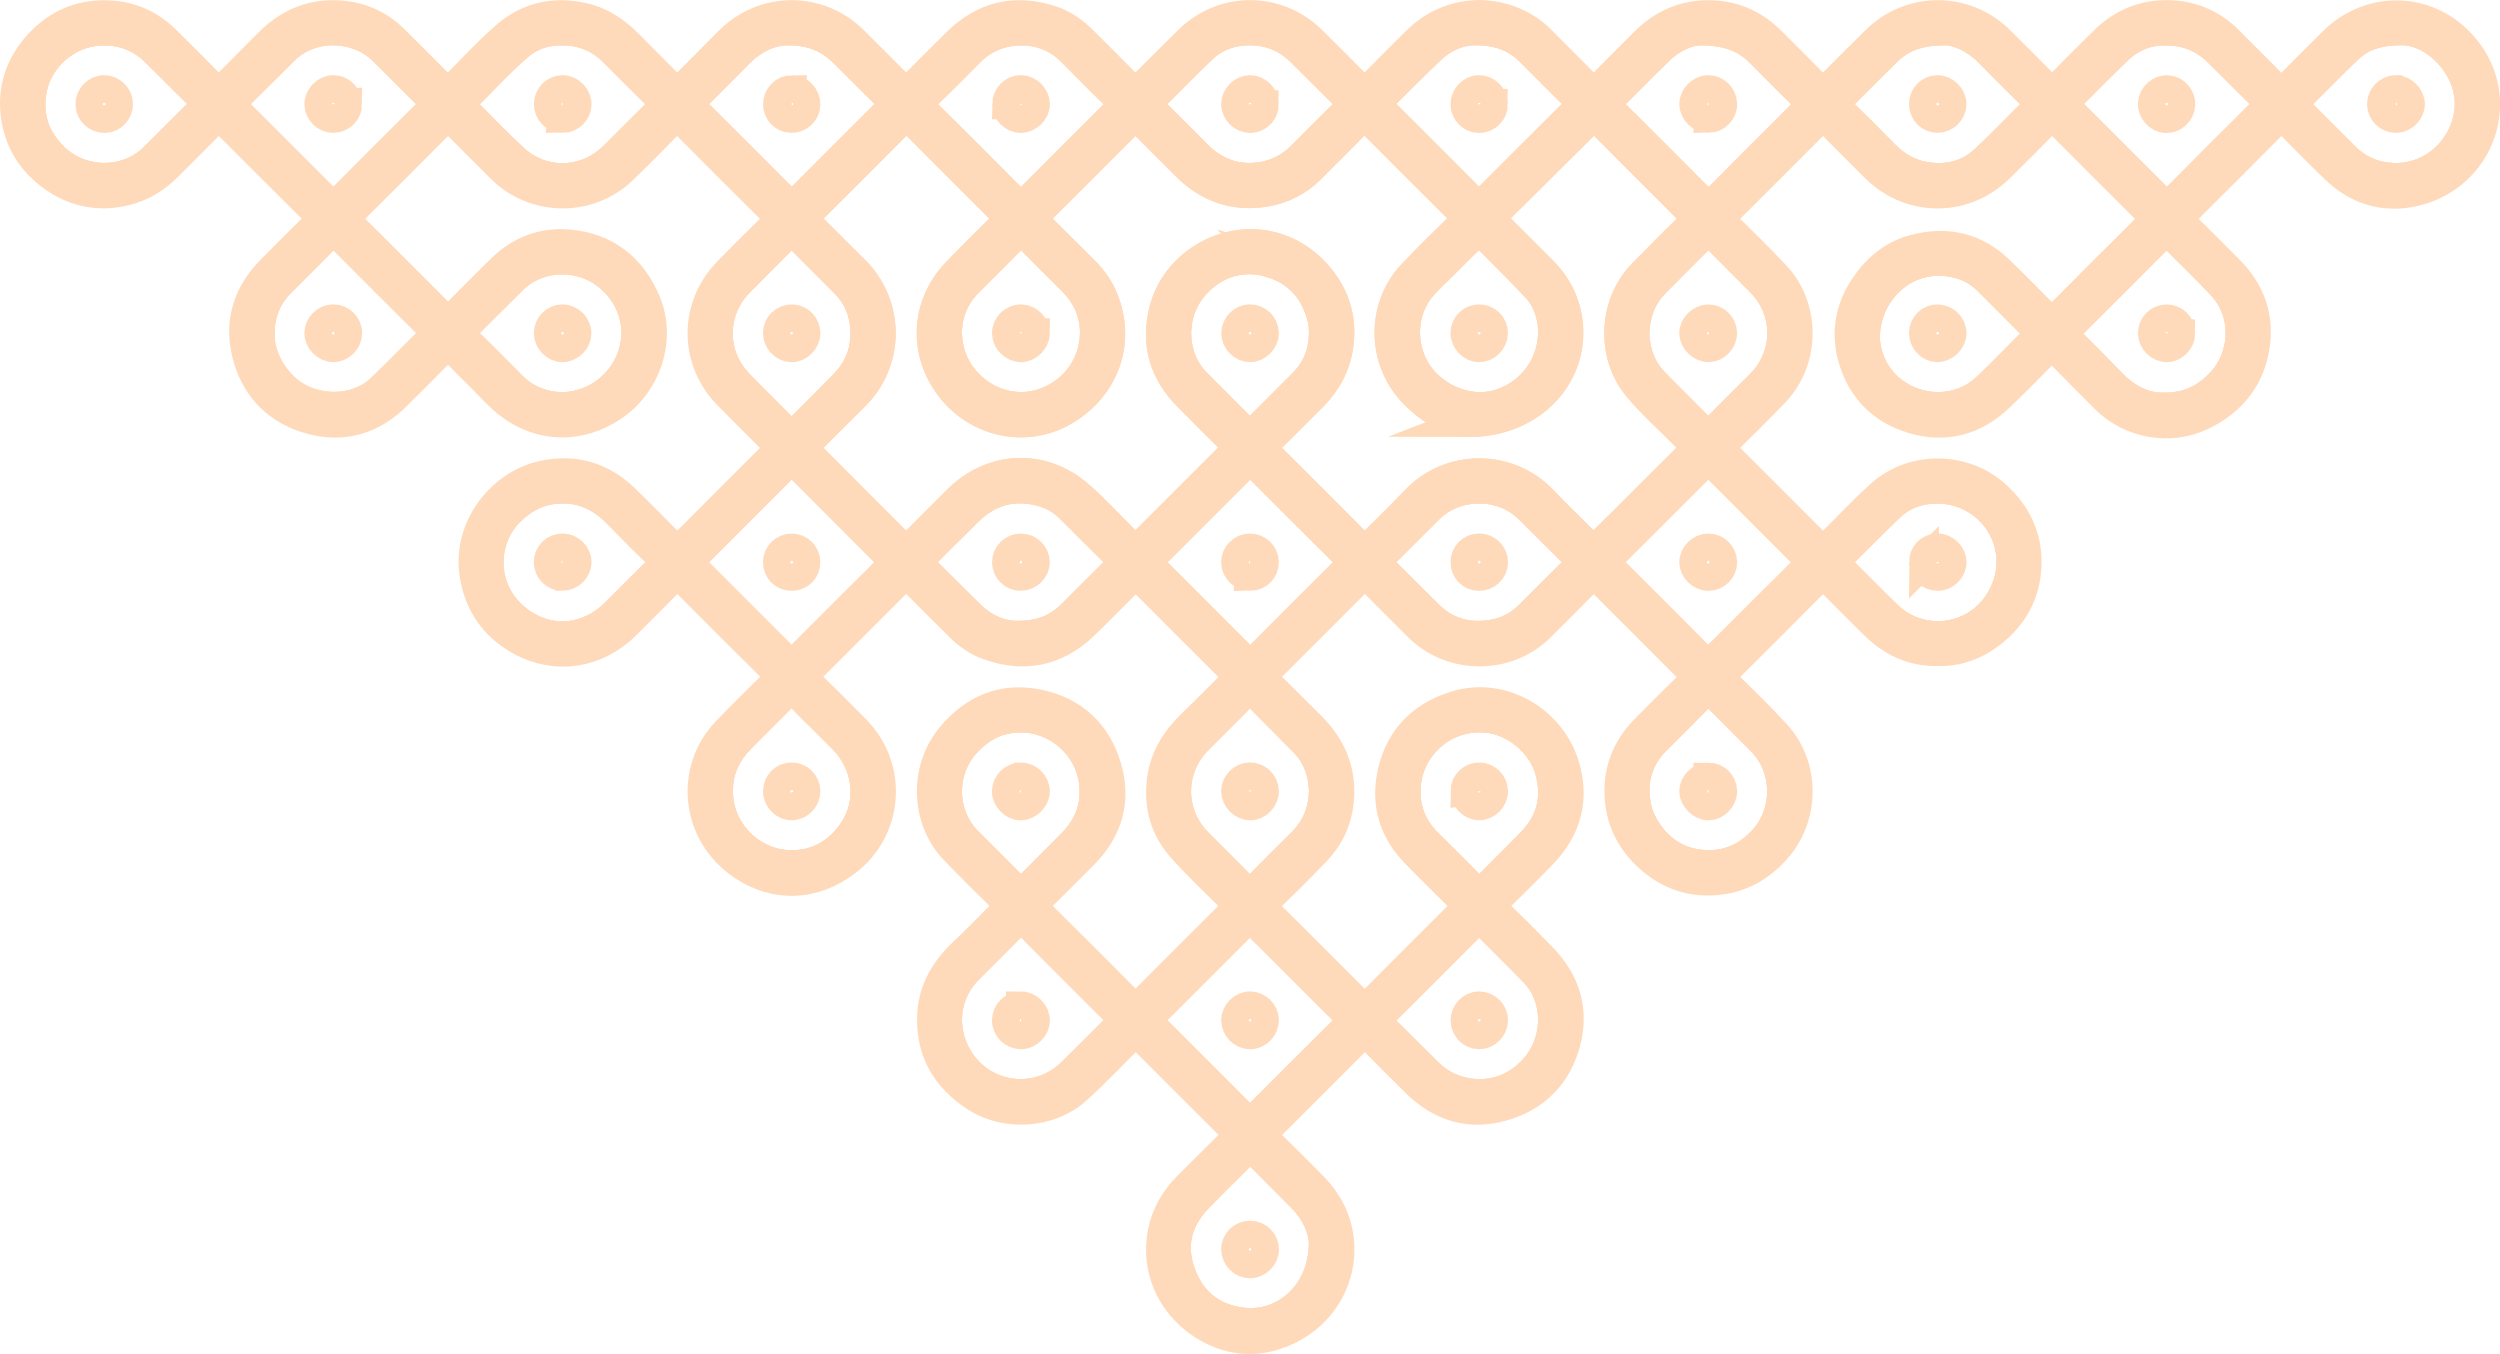 <?xml version="1.0" encoding="UTF-8"?>
<svg id="Layer_1" data-name="Layer 1" xmlns="http://www.w3.org/2000/svg" viewBox="0 0 664.99 360.13">
  <defs>
    <style>
      .cls-1 {
        fill: none;
        stroke: #ffdaba;
        stroke-miterlimit: 10;
        stroke-width: 8px;
      }
    </style>
  </defs>
  <g id="iltO4x.tif">
    <path class="cls-1" d="M592.91,11.01c-3.93-3.97-8.68-6.34-14.19-6.86-7.33-.7-13.72,1.65-18.98,6.83-4.33,4.25-8.6,8.54-12.84,12.88-.88.91-1.35.72-2.13-.07-4.25-4.32-8.55-8.6-12.85-12.88-9.14-9.11-23.64-9.16-32.83-.11-4.49,4.43-8.95,8.88-13.4,13.36-.63.63-.95.66-1.62-.02-4.28-4.37-8.63-8.66-12.93-12.99-4.15-4.19-9.16-6.65-15.02-7.04-7.3-.49-13.53,2.06-18.68,7.24-4.13,4.16-8.32,8.28-12.41,12.48-.9.92-1.4.81-2.24-.05-4.35-4.43-8.76-8.79-13.14-13.2-1.24-1.24-2.61-2.31-4.1-3.2-9.37-5.58-20.89-4.12-28.64,3.59-4.3,4.28-8.6,8.55-12.84,12.88-.81.83-1.28.92-2.13.05-4.28-4.37-8.62-8.67-12.96-12.98-9.23-9.15-23.52-9.2-32.78-.1-4.46,4.39-8.88,8.81-13.3,13.24-.65.65-1.01.77-1.74.02-4.28-4.36-8.64-8.65-12.95-12.98-2.48-2.5-5.3-4.56-8.65-5.64-9.4-3.07-17.73-1.16-24.81,5.77-4.27,4.17-8.48,8.39-12.65,12.65-.86.88-1.32.8-2.13-.01-4.33-4.39-8.67-8.75-13.07-13.08-9.24-9.11-23.82-8.97-32.93.26-4.36,4.43-8.78,8.79-13.14,13.2-.57.58-.85.55-1.41-.02-4.01-4.07-8.08-8.08-12.09-12.16-3.41-3.47-7.23-6.19-12.06-7.3-7.67-1.75-14.64-.32-20.6,4.85-5.14,4.46-9.7,9.53-14.53,14.32-.88.87-1.3.76-2.08-.03-4.43-4.49-8.88-8.95-13.36-13.38-3.9-3.86-8.67-5.97-14.07-6.4-7.42-.59-13.73,1.99-18.96,7.27-4.12,4.17-8.31,8.28-12.42,12.47-.84.86-1.32.82-2.14-.02-4.28-4.36-8.62-8.67-12.95-12.98-4.03-4-8.91-6.34-14.56-6.74-7.65-.54-14.13,2.09-19.32,7.79-5.17,5.69-7.21,12.39-5.89,19.93,1.1,6.29,4.46,11.32,9.64,15.05,5.85,4.21,12.32,5.5,19.36,3.78,4.37-1.07,8.02-3.35,11.17-6.5,4.19-4.18,8.38-8.35,12.53-12.57.82-.83,1.34-1.06,2.22-.04,1.13,1.31,2.44,2.47,3.67,3.7,7.3,7.3,14.6,14.61,21.93,21.88.75.75.85,1.18.01,2-4.26,4.16-8.45,8.4-12.65,12.63-6.22,6.25-8.7,13.73-6.56,22.34,2.25,9.02,8.14,15,17.07,17.4,8.5,2.29,16.11.07,22.43-6.17,4.27-4.22,8.51-8.48,12.73-12.76.9-.91,1.52-1.04,2.47-.04,2.67,2.81,5.42,5.54,8.17,8.26,2.29,2.27,4.43,4.76,6.99,6.69,8.39,6.32,18.64,6.44,27.37.6,9.06-6.07,12.96-18.02,8.78-27.87-3.85-9.07-10.76-14.42-20.68-15.21-6.64-.52-12.54,1.71-17.36,6.36-4.53,4.39-8.97,8.88-13.38,13.39-.88.89-1.35.86-2.22-.01-8.51-8.57-17.06-17.1-25.62-25.61-.71-.7-.84-1.1-.05-1.87,8.6-8.54,17.18-17.12,25.73-25.71.81-.81,1.28-.85,2.11,0,4.35,4.43,8.75,8.81,13.16,13.19,8.78,8.73,23.13,8.94,32.06.38,4.62-4.43,9.1-9.01,13.57-13.59.85-.87,1.29-.81,2.1,0,8.48,8.53,16.97,17.05,25.52,25.51.98.98.84,1.47-.05,2.35-4.36,4.28-8.72,8.58-12.98,12.96-9.04,9.3-8.97,23.51.13,32.71,4.05,4.1,8.14,8.16,12.22,12.23,2.03,2.03,2.06,1.6-.04,3.7-8.22,8.2-16.44,16.4-24.62,24.64-.92.93-1.44.92-2.36-.03-4.27-4.37-8.57-8.72-12.96-12.96-6.06-5.87-13.34-7.91-21.54-6.15-10.83,2.33-20.2,13.62-18.21,26.32,1.22,7.83,5.35,13.67,12.11,17.45,9.49,5.3,20.32,3.55,28.07-4.14,4.27-4.24,8.51-8.49,12.74-12.76.65-.66,1.09-.97,1.91-.14,8.51,8.56,17.04,17.09,25.61,25.58,1.01,1.01.86,1.56-.09,2.49-4.5,4.41-9.02,8.84-13.37,13.39-9.61,10.06-8.39,26.93,4.43,35.51,8.76,5.85,18.86,5.35,27.34-1.06,11.31-8.54,12.51-24.89,2.54-35-4.36-4.43-8.76-8.81-13.21-13.15-.84-.82-.73-1.28.02-2.02,8.52-8.47,17.03-16.96,25.5-25.48.89-.9,1.4-1,2.36-.02,4.45,4.54,8.98,9.01,13.5,13.48,2.03,2.02,4.42,3.59,7.09,4.56,9.53,3.49,18.08,1.77,25.43-5.26,4.38-4.19,8.6-8.55,12.88-12.85.6-.61,1.02-.94,1.8-.16,8.66,8.7,17.35,17.38,26.05,26.04.66.66.58,1.04-.05,1.66-3.86,3.79-7.61,7.69-11.53,11.43-4.39,4.21-7.54,8.99-8.32,15.2-.86,6.83.91,12.9,5.41,17.93s9.44,9.66,14.24,14.42c.77.76.87,1.19.05,2-8.6,8.54-17.17,17.12-25.73,25.71-.69.69-1.09.86-1.88.07-8.51-8.57-17.05-17.11-25.63-25.61-.95-.95-.88-1.45.04-2.34,4.27-4.16,8.48-8.38,12.67-12.62,6.41-6.49,8.67-14.25,6.11-22.98-2.65-9.06-8.89-14.88-18.16-16.79-9.43-1.95-17.17,1.38-23.24,8.76-7.08,8.6-6.68,21.9,1.04,29.91,4.47,4.65,9.07,9.18,13.68,13.7.94.92.92,1.52.01,2.42-3.79,3.72-7.45,7.58-11.31,11.22-4.83,4.53-8.07,9.86-8.39,16.57-.46,9.55,3.75,16.75,11.69,21.84,8.03,5.14,19.62,4.36,26.66-2.02,4.96-4.49,9.57-9.38,14.34-14.09q1.46-1.44,2.88-.03c8.47,8.47,16.91,16.94,25.4,25.37.76.75.62,1.09-.05,1.75-4.28,4.22-8.51,8.5-12.79,12.73-3.44,3.41-5.8,7.45-6.78,12.18-1.99,9.68,2.26,19.1,10.44,24.49,6.58,4.33,13.73,5.19,21.05,2.31,16.02-6.3,20.68-25.98,8.85-38.3-4.31-4.47-8.76-8.8-13.19-13.16-.78-.76-1-1.24-.09-2.14,8.54-8.47,17.05-16.97,25.52-25.52.97-.98,1.47-.85,2.34.04,4.1,4.18,8.25,8.33,12.42,12.45,6.67,6.59,14.56,8.95,23.6,6.18,8.42-2.58,13.93-8.35,16.17-16.85,2.28-8.66-.2-16.2-6.39-22.54-4.09-4.2-8.26-8.33-12.45-12.43-.96-.94-1.04-1.5-.03-2.48,4.24-4.12,8.45-8.28,12.56-12.53,6.62-6.82,8.77-14.84,5.86-23.97-3.63-11.37-16.38-19.44-29.12-15.35-9.33,2.99-15.09,9.47-16.72,19.12-1.28,7.54,1,14.28,6.38,19.81,4.29,4.42,8.7,8.73,13.08,13.07.68.68,1.07,1.16.18,2.04-8.67,8.62-17.31,17.27-25.94,25.94-.65.65-1.04.61-1.68-.04-3.38-3.44-6.81-6.81-10.21-10.22-5.1-5.09-10.17-10.2-15.29-15.25-.98-.97-1.22-1.56-.05-2.68,4.58-4.4,9.11-8.86,13.49-13.46,3.71-3.9,5.74-8.63,6.09-14.04.5-7.66-2.4-13.92-7.81-19.2-4.02-3.92-7.93-7.95-11.96-11.87-.87-.84-.84-1.31-.02-2.13,8.57-8.51,17.11-17.05,25.62-25.6.75-.75,1.22-.86,2.03-.03,4.39,4.46,8.86,8.84,13.27,13.27,8.8,8.83,23.58,8.87,32.35.07,4.38-4.4,8.8-8.75,13.15-13.17.85-.87,1.37-.92,2.24-.02,3.61,3.71,7.29,7.33,10.95,10.98,4.92,4.92,9.84,9.83,14.74,14.77.35.35,1.25.59.36,1.46-4.52,4.41-9.02,8.83-13.44,13.34-5.17,5.26-7.52,11.6-6.76,18.98.67,6.46,3.76,11.64,8.69,15.76,4.84,4.05,10.45,5.83,16.72,5.34,6.52-.51,11.81-3.49,16.11-8.34,7.59-8.56,7.69-21.96-.04-30.4-4.52-4.94-9.36-9.6-14.15-14.29-.94-.92-.72-1.3.04-2.05,8.53-8.48,17.05-16.97,25.51-25.52,1.01-1.01,1.5-.78,2.33.07,4.15,4.21,8.35,8.39,12.55,12.55,4.61,4.56,10.08,7.14,16.67,7.04,5.21.13,9.83-1.48,13.98-4.62,6.12-4.63,9.49-10.72,9.72-18.41.21-7.31-2.71-13.29-8.02-18.2-8.51-7.87-22.16-8.04-30.74-.3-4.99,4.5-9.55,9.43-14.32,14.15-.63.63-1.06,1-1.9.15-8.62-8.67-17.27-17.31-25.94-25.94-.66-.65-.76-1.04-.02-1.77,4.67-4.6,9.34-9.19,13.88-13.92,8.08-8.4,8.27-22.4.33-30.91-4.54-4.86-9.33-9.5-14.07-14.17-.87-.86-.78-1.27.02-2.06,8.56-8.51,17.1-17.05,25.61-25.61.84-.84,1.3-.82,2.11,0,4.28,4.36,8.62,8.67,12.95,12.99,9.25,9.19,23.64,9.18,32.92-.01,4.34-4.3,8.67-8.6,12.93-12.96.83-.85,1.26-.89,2.09-.05,8.51,8.56,17.06,17.09,25.62,25.61.79.79.87,1.31,0,2.17-8.6,8.54-17.17,17.12-25.73,25.71-.79.8-1.24.74-2.01-.05-4.28-4.36-8.56-8.72-12.95-12.96-6.31-6.12-13.85-7.85-22.28-5.72-5.92,1.49-10.3,5.18-13.6,10.19-3.79,5.74-4.88,12.05-3.04,18.64,2.29,8.14,7.64,13.66,15.7,16.14,8.76,2.69,16.6.6,23.21-5.73,4.41-4.23,8.7-8.59,12.98-12.95.88-.91,1.34-.73,2.12.07,4.37,4.48,8.76,8.93,13.19,13.35,6.65,6.65,17.08,8.5,25.49,4.5,7.62-3.62,12.62-9.5,14.08-17.85,1.37-7.81-.88-14.77-6.49-20.48-4.28-4.36-8.62-8.67-12.98-12.95-.8-.78-.81-1.21-.02-1.99,8.6-8.55,17.18-17.13,25.73-25.74.81-.82,1.25-.72,2.01.05,4.43,4.49,8.84,9,13.39,13.38,5.92,5.68,13.1,7.77,21.01,5.94,17.31-4.01,24.95-24.57,12.79-38.55-9.07-10.42-24.34-11.01-34.27-1.29-4.25,4.17-8.46,8.4-12.62,12.67-.98,1.01-1.54,1.23-2.65.07-4.13-4.3-8.41-8.45-12.6-12.68ZM136.22,74.34c7.34-7.19,19.4-7.11,26.82.02,4.1,3.94,6.1,8.7,6.28,13.87,0,13.18-12.58,22.79-24.88,19.38-3.08-.86-5.86-2.37-8.17-4.7-4.43-4.48-8.9-8.94-13.39-13.36-.72-.71-.84-1.09-.05-1.86,4.49-4.41,8.89-8.93,13.39-13.34ZM89.64,61.84c8.61,8.66,17.26,17.28,25.92,25.89.61.61.73.99.04,1.66-4.74,4.68-9.36,9.46-14.16,14.07-6.93,6.66-19.38,6.26-26.17-.57-3.12-3.14-5.2-6.71-6.01-11.05-.21-1.1-.1-2.18-.21-3.29,0-5.31,1.91-9.84,5.67-13.61,4.36-4.36,8.73-8.69,13.05-13.08.72-.73,1.1-.79,1.87-.02ZM211.61,183.75c4.18,4.24,8.43,8.41,12.61,12.64,6.97,7.06,8.04,17.4,2.51,25.17-3.79,5.32-9.02,8.42-15.58,8.59-11.59.3-20.56-9.5-20.17-20.06-.04-5.32,2.17-9.83,5.86-13.63,4.15-4.27,8.43-8.41,12.6-12.65.82-.84,1.34-.89,2.17-.05ZM270.51,237.11c-4.35-4.43-8.77-8.79-13.16-13.19-7.18-7.21-7.31-19.1-.32-26.53,4.19-4.45,8.75-6.52,14.44-6.56,9.64-.07,18.1,7.27,19.46,16.72.95,6.59-1.04,12.14-5.63,16.81-4.21,4.28-8.5,8.48-12.7,12.77-.83.85-1.28.81-2.09-.02ZM333.61,305.7c4.29,4.34,8.65,8.62,12.92,12.98,3.71,3.78,5.57,8.36,5.63,12.1-.07,13.44-10.57,22.67-22.3,20.97-7.87-1.14-13.26-5.7-15.89-13.11-2.65-7.45-.92-14.21,4.53-19.9,4.23-4.41,8.65-8.64,12.93-12.99.82-.84,1.37-.87,2.18-.05ZM392.52,237.18c-4.22-4.29-8.47-8.54-12.76-12.76-3.91-3.86-5.94-8.48-5.91-13.99.07-11.53,9.92-20.53,21.41-19.56,7.78.66,15.11,6.77,17.11,14.31,1.91,7.21.27,13.56-4.91,18.91-4.28,4.43-8.71,8.72-13.04,13.1-.73.73-1.14.77-1.9,0ZM285.18,285.36c-8.76,8.67-23.08,7.19-29.91-3.05-2.21-3.32-3.37-6.92-3.39-11.19.08-5.02,1.92-9.61,5.67-13.38,4.37-4.41,8.79-8.77,13.16-13.19.69-.7,1.06-.71,1.76,0,8.57,8.63,17.16,17.25,25.79,25.82.78.78.85,1.15.03,1.96-4.4,4.31-8.72,8.7-13.1,13.04ZM392.52,244.69c.78-.78,1.19-.69,1.89.02,4.54,4.59,9.17,9.11,13.67,13.74,6.81,6.98,6.71,18.74-.14,26.13-3.92,4.23-8.75,6.38-14.15,6.46-5.75-.03-10.34-2.02-14.15-5.76-4.29-4.21-8.49-8.5-12.78-12.71-.9-.88-.84-1.41.03-2.27,8.57-8.51,17.12-17.05,25.62-25.62ZM333.36,244.64c5.21,5.18,10.41,10.38,15.6,15.57,3.37,3.36,6.72,6.76,10.13,10.09.79.78.96,1.26.08,2.14-8.6,8.53-17.18,17.09-25.73,25.68-.77.78-1.21.66-1.92-.05-8.59-8.62-17.19-17.21-25.8-25.81-.28-.27-.63-.5-.7-1.04.16-.17.34-.39.54-.59,8.78-8.76,17.57-17.52,26.32-26.31.84-.85,1.09-.07,1.48.32ZM333.47,183.79c4.46,4.53,9.01,8.97,13.46,13.52,3.54,3.62,5.09,8.08,5.26,12.95-.12,5.42-1.89,10.02-5.67,13.79-4.33,4.31-8.67,8.62-12.93,12.99-.94.97-1.43.87-2.31-.04-4.2-4.29-8.49-8.5-12.72-12.76-7.68-7.74-7.65-19.85.05-27.57,4.28-4.29,8.6-8.54,12.85-12.86.78-.79,1.22-.83,2.02-.02ZM455.41,183.81c4.36,4.43,8.77,8.79,13.16,13.19,7.12,7.13,7.33,19.04.53,26.47-3.82,4.18-8.56,6.59-14.15,6.67-7.64.1-13.57-3.36-17.52-9.92-2-3.32-2.68-6.36-2.67-10.97.16-3.98,1.79-8.53,5.5-12.23,4.39-4.4,8.79-8.78,13.15-13.21.78-.79,1.22-.81,2.01,0ZM528.47,103.2c-10.42,9.77-27.99,4.77-31.76-8.96-.45-1.62-.68-3.31-.66-4.44-.11-11.94,10.69-23.37,24.87-19.79,2.91.74,5.54,2.2,7.7,4.33,4.49,4.43,8.9,8.93,13.36,13.38.69.68.88,1.13.09,1.91-4.55,4.51-8.93,9.21-13.6,13.58ZM577.5,62.14c4.5,4.62,9.22,9.04,13.61,13.77,6.68,7.17,6.47,18.72-.26,25.88-4.25,4.53-8.89,6.63-15.01,6.66-5.69.18-10.39-2.44-14.43-6.63-3.89-4.05-7.85-8.02-11.82-11.99-.8-.8-.91-1.28-.03-2.15,8.57-8.5,17.11-17.03,25.61-25.61.95-.95,1.42-.87,2.31.06ZM380.52,13.05c3.6-3.39,7.97-5.1,12.06-5.02,6.29.02,10.88,1.91,14.67,5.72,4.31,4.33,8.62,8.65,12.96,12.93.74.73.73,1.18,0,1.92-8.68,8.6-17.33,17.22-25.97,25.87-.64.64-1.03.66-1.68,0-8.62-8.66-17.25-17.3-25.91-25.92-.69-.69-.72-1.15-.02-1.83,4.64-4.55,9.17-9.21,13.9-13.66ZM319.71,12.92c3.56-3.4,7.98-4.88,12.9-4.87,5.21.04,9.7,1.89,13.4,5.52,4.43,4.34,8.77,8.79,13.2,13.14.85.84.66,1.3-.08,2.03-4.49,4.43-8.92,8.93-13.41,13.36-5.53,5.46-14.79,6.84-21.7,3.31-1.96-1-3.73-2.24-5.29-3.81-4.31-4.33-8.62-8.66-12.98-12.94-.73-.73-.76-1.16-.01-1.9,4.67-4.59,9.22-9.32,13.96-13.85ZM257.89,13.77c3.8-3.84,8.39-5.69,14.09-5.73,4.86.13,9.38,1.8,13.08,5.52,4.38,4.4,8.76,8.81,13.18,13.17.77.76.82,1.2.02,2-8.48,8.43-16.94,16.88-25.36,25.37-1.04,1.06-1.59,1.07-2.65,0-8.35-8.44-16.75-16.83-25.2-25.18-1.03-1.01-.88-1.52.05-2.43,4.3-4.2,8.56-8.44,12.79-12.71ZM41,42.03c-7.32,7.18-19.47,7.03-26.78-.16-4.99-4.9-6.98-10.79-5.85-17.62,1.29-7.77,7.62-14.19,15.21-15.74,1.38-.29,2.73-.44,4.13-.42,5.26-.01,9.81,1.83,13.57,5.48,4.38,4.26,8.65,8.63,13,12.91.84.83.95,1.39.04,2.29-4.47,4.39-8.84,8.88-13.31,13.26ZM89.57,54.49c-.74.75-1.09.66-1.74,0-8.63-8.65-17.27-17.29-25.93-25.91-.71-.7-.67-1.13,0-1.8,4.56-4.49,9.08-9.04,13.66-13.53,3.66-3.59,8.15-5.13,12.85-5.23,5.62.1,10.14,1.91,13.88,5.63,4.33,4.31,8.62,8.65,12.98,12.93.88.85.89,1.32,0,2.21-8.6,8.53-17.17,17.1-25.7,25.7ZM163.29,41.69c-7.31,7.25-18.75,7.73-26.41.81-4.97-4.49-9.55-9.4-14.3-14.13-.32-.31-.69-.59-.18-1.09,5.26-5.12,10.14-10.67,15.76-15.4,3.25-2.73,7.21-3.86,11.49-3.82,5.26.04,9.78,1.84,13.53,5.55,4.37,4.34,8.7,8.72,13.1,13.04.81.8.88,1.27.01,2.11-4.37,4.27-8.65,8.62-12.99,12.92ZM209.52,54.28c-8.44-8.5-16.9-16.96-25.4-25.39-.95-.95-1.04-1.45-.01-2.45,4.2-4.07,8.28-8.28,12.43-12.41,3.85-3.84,8.44-6,13.15-5.98,6.25,0,10.88,1.97,14.72,5.77,4.31,4.25,8.56,8.57,12.89,12.81.82.81.74,1.26-.02,2.03-8.56,8.51-17.09,17.05-25.6,25.61-.82.82-1.31.87-2.15,0ZM209.59,115.38c-4.35-4.42-8.81-8.73-13.13-13.18-7.44-7.66-7.41-19.47.04-27.11,4.3-4.4,8.7-8.71,13.02-13.1.76-.78,1.27-.83,2.06-.03,4.43,4.49,8.95,8.88,13.35,13.4,3.6,3.69,5.3,8.19,5.26,13.35.06,5.3-1.93,9.79-5.56,13.54-4.28,4.41-8.69,8.7-13.01,13.08-.75.76-1.24.86-2.04.05ZM163.69,163.18c-6.86,6.83-16.57,8.16-24.65,2.85-11.51-7.58-11.41-22.11-3.6-29.94,3.99-4.01,8.66-6.18,14.34-6.17,5.94,0,10.67,2.56,14.71,6.73,3.87,3.99,7.82,7.91,11.8,11.78.94.91.79,1.42-.06,2.26-4.21,4.13-8.36,8.33-12.55,12.49ZM219.43,168.35c-2.64,2.64-5.3,5.24-7.89,7.92-.75.78-1.21.72-1.93-.01-8.52-8.56-17.07-17.08-25.61-25.62-.3-.31-.72-.56-.76-1,0-.58.44-.82.75-1.12,8.53-8.54,17.07-17.06,25.58-25.62.79-.79,1.27-.78,2.05,0,7.53,7.58,15.09,15.12,22.64,22.68.95.95,1.86,1.93,2.87,2.82.93.81.92,1.38.02,2.27-5.94,5.86-11.83,11.78-17.73,17.68ZM285.15,163.54c-3.85,3.86-8.52,5.7-14.75,5.61-4.27,0-8.62-1.84-12.22-5.32-4.57-4.42-9-8.97-13.53-13.42-.73-.72-.63-1.16.04-1.81,4.27-4.22,8.47-8.51,12.77-12.71,5.44-5.31,11.9-7.17,19.29-5.29,3.07.78,5.8,2.33,8.07,4.59,4.4,4.38,8.77,8.79,13.2,13.15.89.88,1.02,1.41.03,2.37-4.34,4.22-8.6,8.54-12.89,12.82ZM333.58,176.21c-.78.78-1.26.79-2.05,0-8.55-8.6-17.14-17.16-25.71-25.74-.27-.26-.66-.45-.73-.95.21-.27.4-.55.64-.79,8.67-8.69,17.36-17.36,26.03-26.05.6-.6.95-.57,1.56.04,8.63,8.65,17.28,17.27,25.95,25.88.76.75.73,1.19-.01,1.93-8.59,8.54-17.15,17.11-25.69,25.7ZM406.76,163.85c-3.64,3.58-8.08,5.29-13.5,5.3-4.96.06-9.52-1.74-13.27-5.43-4.43-4.36-8.78-8.78-13.2-13.14-.76-.75-.84-1.26-.03-2.06,4.53-4.46,8.97-9,13.51-13.45,6.24-6.12,16.91-6.86,24.06-1.84,1.94,1.36,3.48,3.09,5.14,4.72,3.54,3.48,7.02,7.03,10.57,10.5.81.79.91,1.3.04,2.16-4.47,4.38-8.85,8.85-13.31,13.25ZM502.8,134.61c3.38-3.2,7.8-4.7,12.51-4.68,13.78.04,23.42,13.6,18.44,26.49-5.38,13.91-22.16,16.71-31.82,7.31-4.44-4.33-8.79-8.78-13.19-13.16-.56-.56-1.07-1.03-.26-1.83,4.78-4.71,9.46-9.52,14.31-14.13ZM455.61,123.09c7.2,7.2,14.4,14.4,21.59,21.6,1.26,1.26,2.48,2.58,3.81,3.78.86.78.92,1.27.05,2.13-7.41,7.34-14.77,14.72-22.15,22.09-1.06,1.05-2.18,2.05-3.13,3.19-.95,1.13-1.59,1.17-2.7.05-7.95-8.05-15.98-16.03-23.98-24.02-2.43-2.43-2.4-2.39.06-4.84,8.05-8.01,16.07-16.04,24.12-24.07.34-.33.61-.8,1.29-.84.31.27.69.58,1.04.93ZM455.31,61.78c4.36,4.42,8.78,8.76,13.13,13.19,7.62,7.75,7.52,19.77-.16,27.41-4.33,4.31-8.66,8.62-12.95,12.96-.74.75-1.16.72-1.89-.01-4.46-4.53-9.01-8.97-13.45-13.52-3.57-3.65-5.1-8.17-5.29-12.93.14-5.47,1.85-10.01,5.5-13.72,4.42-4.5,8.93-8.91,13.35-13.39.69-.7,1.08-.67,1.75.01ZM450.68,57.15c.86.85.76,1.26-.05,2.06-4.6,4.53-9.16,9.09-13.68,13.7-7.73,7.9-8.36,21.37-1.31,29.89,3.96,4.79,8.68,8.88,13.01,13.33.55.57,1.07,1.21,1.7,1.67,1.16.85,1.12,1.46.07,2.49-6.03,5.91-11.98,11.91-17.95,17.88-2.5,2.49-5.04,4.95-7.46,7.51-.84.88-1.33.84-2.15.01-4.15-4.2-8.45-8.26-12.52-12.55-9.12-9.62-24.62-9.7-33.87.12-3.99,4.23-8.22,8.22-12.28,12.36-.91.92-1.42.95-2.36,0-8.36-8.44-16.76-16.83-25.19-25.2-.98-.97-1.15-1.54-.06-2.58,4.21-4.08,8.31-8.28,12.48-12.4,3.83-3.81,6.25-8.38,6.96-13.7.84-6.15-.6-11.9-4.34-16.88-3.56-4.74-8.18-8.03-14.09-9.37-12.11-2.74-24.98,5.14-27.95,17.14-2.2,8.88.08,16.45,6.51,22.86,4.19,4.17,8.32,8.41,12.55,12.52.94.91.69,1.35-.07,2.11-7.86,7.82-15.69,15.67-23.54,23.49-.98.98-1.81,2.68-3.02,2.69-1.29,0-2.13-1.74-3.14-2.73-4.02-3.93-7.8-8.12-12.03-11.8-9.74-8.46-23-7.82-32.13,1.27-4.26,4.24-8.51,8.49-12.74,12.77-.7.71-1.18.84-1.94.07-8.4-8.45-16.83-16.88-25.25-25.31-1.46-1.46-1.44-1.46-.03-2.87,4.16-4.13,8.28-8.3,12.46-12.41,9.4-9.27,9.3-24.31-.17-33.53-4.27-4.16-8.42-8.44-12.68-12.62-.81-.78-.81-1.21-.02-1.99,8.6-8.55,17.18-17.13,25.73-25.73.79-.79,1.23-.77,2.02.03,8.39,8.46,16.82,16.88,25.26,25.31,1.37,1.37,1.39,1.38.03,2.74-4.34,4.37-8.78,8.63-13.02,13.09-8.47,8.9-8.77,21.89-.84,31.28,7.49,8.87,20.08,11.12,29.92,5.08,10.18-6.25,14.48-17.82,10.09-29.06-1.16-2.98-2.98-5.58-5.29-7.85-4.32-4.25-8.56-8.58-12.89-12.83-.81-.79-.89-1.24-.04-2.08,8.61-8.54,17.18-17.11,25.72-25.7.76-.76,1.18-.7,1.89.02,4.19,4.24,8.41,8.46,12.64,12.66,5.86,5.82,12.85,8.27,21.05,6.86,4.58-.79,8.56-2.8,11.85-6.1,4.46-4.46,8.94-8.9,13.35-13.41.84-.85,1.31-.81,2.12,0,8.45,8.49,16.92,16.96,25.42,25.4.87.86,1.09,1.38.08,2.37-4.66,4.55-9.34,9.07-13.8,13.81-8.25,8.77-8.02,22.67.29,31.38,4.75,4.98,10.44,7.79,14.58,7.83,17.39.06,28.7-13.2,26.29-27.62-.81-4.82-3.06-8.99-6.53-12.47-4.39-4.4-8.77-8.8-13.18-13.18-.63-.62-.86-1.03-.08-1.79,8.64-8.51,17.26-17.04,25.83-25.62.98-.98,1.47-.79,2.33.08,8.47,8.53,16.97,17.03,25.49,25.49ZM331.58,115.39c-4.5-4.56-9.09-9.04-13.57-13.62-6.35-6.48-6.9-17.43-1.29-24.77,5.26-6.87,13.35-9.72,21.59-7.11,6.91,2.2,11.37,7.03,13.29,14.09.2.72.36,1.45.46,2.18.1.79.08,1.59.13,2.64-.09,4.93-1.77,9.47-5.46,13.18-4.44,4.48-8.94,8.91-13.38,13.41-.69.7-1.07.7-1.77,0ZM272.45,61.74c4.24,4.32,8.54,8.59,12.83,12.86,4,3.98,6.13,8.82,5.98,14.43-.19,7.82-5.07,14.87-12.64,17.9-7.14,2.86-15.24,1.09-20.75-4.37-3.9-3.87-5.93-8.45-6.01-14.36.14-4.8,1.84-9.36,5.58-13.1,4.43-4.42,8.86-8.83,13.25-13.28.64-.65,1-.84,1.75-.08ZM393.98,61.47c4.92,4.99,9.95,9.86,14.74,14.97,3.11,3.31,4.27,7.52,4.43,11.42.1,8.6-4.92,15.95-12.65,19.12-7.01,2.88-15.17.93-20.89-4.52-6.94-6.62-7.53-17.26-2.97-24.3,1.8-2.77,4.31-4.92,6.61-7.24,3.1-3.15,6.29-6.2,9.41-9.33.48-.48.79-.66,1.32-.12ZM455.62,54.28c-.94.94-1.43.88-2.33-.03-8.46-8.53-16.96-17.02-25.48-25.48-.8-.8-.9-1.24-.04-2.09,4.61-4.52,9.08-9.18,13.74-13.64,3.55-3.4,7.92-4.99,10.75-4.98,7.65.02,12.3,2.04,16.19,6,4.18,4.25,8.4,8.46,12.66,12.63.84.83.79,1.3-.02,2.11-8.52,8.47-17.01,16.95-25.46,25.48ZM527.94,42.63c-4.23,3.93-9.45,5.29-15.15,4.54-4.48-.59-8.27-2.61-11.44-5.84-4.18-4.25-8.41-8.45-12.65-12.62-.81-.79-.78-1.28,0-2.05,4.45-4.39,8.82-8.88,13.31-13.23,3.68-3.56,8.13-5.39,15.52-5.38,3.42.03,8.14,2.14,12.07,6.22,4.04,4.18,8.19,8.25,12.34,12.31.9.88.88,1.35,0,2.23-4.69,4.58-9.19,9.36-13.98,13.82ZM624.41,13.01c3.55-3.41,7.92-4.93,13.99-4.98,8.31-.35,16.65,7.71,18.24,16.13,2.2,11.6-7.18,23.64-20.04,23.19-4.87-.17-9.21-1.93-12.73-5.38-4.5-4.41-8.92-8.91-13.39-13.35-.55-.55-.88-.94-.14-1.67,4.7-4.63,9.31-9.37,14.06-13.95ZM602.88,26.49c.95.93.88,1.5-.03,2.4-8.63,8.57-17.24,17.17-25.8,25.82-.91.91-1.19.11-1.6-.3-5.46-5.42-10.91-10.88-16.35-16.32-3.13-3.13-6.22-6.28-9.4-9.36-.87-.84-.81-1.34,0-2.14,4.64-4.55,9.13-9.25,13.86-13.7,3.57-3.35,7.99-4.88,12.36-4.82,5.79,0,10.26,1.92,13.97,5.51,4.38,4.26,8.63,8.65,12.99,12.92Z"/>
    <path class="cls-1" d="M333.61,305.7c4.29,4.34,8.65,8.62,12.92,12.98,3.71,3.78,5.57,8.36,5.63,12.1-.07,13.44-10.57,22.67-22.3,20.97-7.87-1.14-13.26-5.7-15.89-13.11-2.65-7.45-.92-14.21,4.53-19.9,4.23-4.41,8.65-8.64,12.93-12.99.82-.84,1.37-.87,2.18-.05Z"/>
    <path class="cls-1" d="M394.41,244.72c4.54,4.59,9.17,9.11,13.67,13.74,6.81,6.98,6.71,18.74-.14,26.13-3.92,4.23-8.75,6.38-14.15,6.46-5.75-.03-10.34-2.02-14.15-5.76-4.29-4.21-8.49-8.5-12.78-12.71-.9-.88-.84-1.41.03-2.27,8.57-8.51,17.12-17.05,25.62-25.62.78-.78,1.19-.69,1.89.02Z"/>
    <path class="cls-1" d="M272.46,244.55c8.57,8.63,17.16,17.25,25.79,25.82.78.78.85,1.15.03,1.96-4.4,4.31-8.72,8.7-13.1,13.04-8.76,8.67-23.08,7.19-29.91-3.05-2.21-3.32-3.37-6.92-3.39-11.19.08-5.02,1.92-9.61,5.67-13.38,4.37-4.41,8.79-8.77,13.16-13.19.69-.7,1.06-.71,1.76,0Z"/>
    <path class="cls-1" d="M333.36,244.64c5.21,5.18,10.41,10.38,15.6,15.57,3.37,3.36,6.72,6.76,10.13,10.09.79.78.96,1.26.08,2.14-8.6,8.53-17.18,17.09-25.73,25.68-.77.78-1.21.66-1.92-.05-8.59-8.62-17.19-17.21-25.8-25.81-.28-.27-.63-.5-.7-1.04.16-.17.34-.39.54-.59,8.78-8.76,17.57-17.52,26.32-26.31.84-.85,1.09-.07,1.48.32Z"/>
    <path class="cls-1" d="M271.48,190.83c9.64-.07,18.1,7.27,19.46,16.72.95,6.59-1.04,12.14-5.63,16.81-4.21,4.28-8.5,8.48-12.7,12.77-.83.85-1.28.81-2.09-.02-4.35-4.43-8.77-8.79-13.16-13.19-7.18-7.21-7.31-19.1-.32-26.53,4.19-4.45,8.75-6.52,14.44-6.56Z"/>
    <path class="cls-1" d="M395.26,190.86c7.78.66,15.11,6.77,17.11,14.31,1.91,7.21.27,13.56-4.91,18.91-4.28,4.43-8.71,8.72-13.04,13.1-.73.73-1.14.77-1.9,0-4.22-4.29-8.47-8.54-12.76-12.76-3.91-3.86-5.94-8.48-5.91-13.99.07-11.53,9.92-20.53,21.41-19.56Z"/>
    <path class="cls-1" d="M455.41,183.81c4.36,4.43,8.77,8.79,13.16,13.19,7.12,7.13,7.33,19.04.53,26.47-3.82,4.18-8.56,6.59-14.15,6.67-7.64.1-13.57-3.36-17.52-9.92-2-3.32-2.68-6.36-2.67-10.97.16-3.98,1.79-8.53,5.5-12.23,4.39-4.4,8.79-8.78,13.15-13.21.78-.79,1.22-.81,2.01,0Z"/>
    <path class="cls-1" d="M333.47,183.79c4.46,4.53,9.01,8.97,13.46,13.52,3.54,3.62,5.09,8.08,5.26,12.95-.12,5.42-1.89,10.02-5.67,13.79-4.33,4.31-8.67,8.62-12.93,12.99-.94.97-1.43.87-2.31-.04-4.2-4.29-8.49-8.5-12.72-12.76-7.68-7.74-7.65-19.85.05-27.57,4.28-4.29,8.6-8.54,12.85-12.86.78-.79,1.22-.83,2.02-.02Z"/>
    <path class="cls-1" d="M211.61,183.75c4.18,4.24,8.43,8.41,12.61,12.64,6.97,7.06,8.04,17.4,2.51,25.17-3.79,5.32-9.02,8.42-15.58,8.59-11.59.3-20.56-9.5-20.17-20.06-.04-5.32,2.17-9.83,5.86-13.63,4.15-4.27,8.43-8.41,12.6-12.65.82-.84,1.34-.89,2.17-.05Z"/>
    <path class="cls-1" d="M404.32,133.22c1.94,1.36,3.48,3.09,5.14,4.72,3.54,3.48,7.02,7.03,10.57,10.5.81.79.91,1.3.04,2.16-4.47,4.38-8.85,8.85-13.31,13.25-3.64,3.58-8.08,5.29-13.5,5.3-4.96.06-9.52-1.74-13.27-5.43-4.43-4.36-8.78-8.78-13.2-13.14-.76-.75-.84-1.26-.03-2.06,4.53-4.46,8.97-9,13.51-13.45,6.24-6.12,16.91-6.86,24.06-1.84Z"/>
    <path class="cls-1" d="M276.75,130.6c3.07.78,5.8,2.33,8.07,4.59,4.4,4.38,8.77,8.79,13.2,13.15.89.88,1.02,1.41.03,2.37-4.34,4.22-8.6,8.54-12.89,12.82-3.85,3.86-8.52,5.7-14.75,5.61-4.27,0-8.62-1.84-12.22-5.32-4.57-4.42-9-8.97-13.53-13.42-.73-.72-.63-1.16.04-1.81,4.27-4.22,8.47-8.51,12.77-12.71,5.44-5.31,11.9-7.17,19.29-5.29Z"/>
    <path class="cls-1" d="M515.31,129.94c13.78.04,23.42,13.6,18.44,26.49-5.38,13.91-22.16,16.71-31.82,7.31-4.44-4.33-8.79-8.78-13.19-13.16-.56-.56-1.07-1.03-.26-1.83,4.78-4.71,9.46-9.52,14.31-14.13,3.38-3.2,7.8-4.7,12.51-4.68Z"/>
    <path class="cls-1" d="M149.78,129.92c5.94,0,10.67,2.56,14.71,6.73,3.87,3.99,7.82,7.91,11.8,11.78.94.91.79,1.42-.06,2.26-4.21,4.13-8.36,8.33-12.55,12.49-6.86,6.83-16.57,8.16-24.65,2.85-11.51-7.58-11.41-22.11-3.6-29.94,3.99-4.01,8.66-6.18,14.34-6.17Z"/>
    <path class="cls-1" d="M454.58,122.16c.31.27.69.58,1.04.93,7.2,7.2,14.4,14.4,21.59,21.6,1.26,1.26,2.48,2.58,3.81,3.78.86.78.92,1.27.05,2.13-7.41,7.34-14.77,14.72-22.15,22.09-1.06,1.05-2.18,2.05-3.13,3.19-.95,1.13-1.59,1.17-2.7.05-7.95-8.05-15.98-16.03-23.98-24.02-2.43-2.43-2.4-2.39.06-4.84,8.05-8.01,16.07-16.04,24.12-24.07.34-.33.61-.8,1.29-.84Z"/>
    <path class="cls-1" d="M211.62,122.9c7.53,7.58,15.09,15.12,22.64,22.68.95.95,1.86,1.93,2.87,2.82.93.81.92,1.38.02,2.27-5.94,5.86-11.83,11.78-17.73,17.68-2.64,2.64-5.3,5.24-7.89,7.92-.75.78-1.21.72-1.93-.01-8.52-8.56-17.07-17.08-25.61-25.62-.3-.31-.72-.56-.76-1,0-.58.44-.82.75-1.12,8.53-8.54,17.07-17.06,25.58-25.62.79-.79,1.27-.78,2.05,0Z"/>
    <path class="cls-1" d="M333.33,122.71c8.63,8.65,17.28,17.27,25.95,25.88.76.75.73,1.19-.01,1.93-8.59,8.54-17.15,17.11-25.69,25.7-.78.78-1.26.79-2.05,0-8.55-8.6-17.14-17.16-25.71-25.74-.27-.26-.66-.45-.73-.95.21-.27.4-.55.64-.79,8.67-8.69,17.36-17.36,26.03-26.05.6-.6.95-.57,1.56.04Z"/>
    <path class="cls-1" d="M163.04,74.36c4.1,3.94,6.1,8.7,6.28,13.87,0,13.18-12.58,22.79-24.88,19.38-3.08-.86-5.86-2.37-8.17-4.7-4.43-4.48-8.9-8.94-13.39-13.36-.72-.71-.84-1.09-.05-1.86,4.49-4.41,8.89-8.93,13.39-13.34,7.34-7.19,19.4-7.11,26.82.02Z"/>
    <path class="cls-1" d="M520.92,70.01c2.91.74,5.54,2.2,7.7,4.33,4.49,4.43,8.9,8.93,13.36,13.38.69.68.88,1.13.09,1.91-4.55,4.51-8.93,9.21-13.6,13.58-10.42,9.77-27.99,4.77-31.76-8.96-.45-1.62-.68-3.31-.66-4.44-.11-11.94,10.69-23.37,24.87-19.79Z"/>
    <path class="cls-1" d="M338.3,69.89c6.91,2.2,11.37,7.03,13.29,14.09.2.72.36,1.45.46,2.18.1.79.08,1.59.13,2.64-.09,4.93-1.77,9.47-5.46,13.18-4.44,4.48-8.94,8.91-13.38,13.41-.69.7-1.07.7-1.77,0-4.5-4.56-9.09-9.04-13.57-13.62-6.35-6.48-6.9-17.43-1.29-24.77,5.26-6.87,13.35-9.72,21.59-7.11Z"/>
    <path class="cls-1" d="M577.5,62.14c4.5,4.62,9.22,9.04,13.61,13.77,6.68,7.17,6.47,18.72-.26,25.88-4.25,4.53-8.89,6.63-15.01,6.66-5.69.18-10.39-2.44-14.43-6.63-3.89-4.05-7.85-8.02-11.82-11.99-.8-.8-.91-1.28-.03-2.15,8.57-8.5,17.11-17.03,25.61-25.61.95-.95,1.42-.87,2.31.06Z"/>
    <path class="cls-1" d="M211.59,61.97c4.43,4.49,8.95,8.88,13.35,13.4,3.6,3.69,5.3,8.19,5.26,13.35.06,5.3-1.93,9.79-5.56,13.54-4.28,4.41-8.69,8.7-13.01,13.08-.75.76-1.24.86-2.04.05-4.35-4.42-8.81-8.73-13.13-13.18-7.44-7.66-7.41-19.47.04-27.11,4.3-4.4,8.7-8.71,13.02-13.1.76-.78,1.27-.83,2.06-.03Z"/>
    <path class="cls-1" d="M89.64,61.84c8.61,8.66,17.26,17.28,25.92,25.89.61.61.73.99.04,1.66-4.74,4.68-9.36,9.46-14.16,14.07-6.93,6.66-19.38,6.26-26.17-.57-3.12-3.14-5.2-6.71-6.01-11.05-.21-1.1-.1-2.18-.21-3.29,0-5.31,1.91-9.84,5.67-13.61,4.36-4.36,8.73-8.69,13.05-13.08.72-.73,1.1-.79,1.87-.02Z"/>
    <path class="cls-1" d="M455.31,61.78c4.36,4.42,8.78,8.76,13.13,13.19,7.62,7.75,7.52,19.77-.16,27.41-4.33,4.31-8.66,8.62-12.95,12.96-.74.75-1.16.72-1.89-.01-4.46-4.53-9.01-8.97-13.45-13.52-3.57-3.65-5.1-8.17-5.29-12.93.14-5.47,1.85-10.01,5.5-13.72,4.42-4.5,8.93-8.91,13.35-13.39.69-.7,1.08-.67,1.75.01Z"/>
    <path class="cls-1" d="M272.45,61.74c4.24,4.32,8.54,8.59,12.83,12.86,4,3.98,6.13,8.82,5.98,14.43-.19,7.82-5.07,14.87-12.64,17.9-7.14,2.86-15.24,1.09-20.75-4.37-3.9-3.87-5.93-8.45-6.01-14.36.14-4.8,1.84-9.36,5.58-13.1,4.43-4.42,8.86-8.83,13.25-13.28.64-.65,1-.84,1.75-.08Z"/>
    <path class="cls-1" d="M393.98,61.47c4.92,4.99,9.95,9.86,14.74,14.97,3.11,3.31,4.27,7.52,4.43,11.42.1,8.6-4.92,15.95-12.65,19.12-7.01,2.88-15.17.93-20.89-4.52-6.94-6.62-7.53-17.26-2.97-24.3,1.8-2.77,4.31-4.92,6.61-7.24,3.1-3.15,6.29-6.2,9.41-9.33.48-.48.79-.66,1.32-.12Z"/>
    <path class="cls-1" d="M390.53,112.26c17.39.06,28.7-13.2,26.29-27.62-.81-4.82-3.06-8.99-6.53-12.47-4.39-4.4-8.77-8.8-13.18-13.18-.63-.62-.86-1.03-.08-1.79,8.64-8.51,17.26-17.04,25.83-25.62.98-.98,1.47-.79,2.33.08,8.47,8.53,16.97,17.03,25.49,25.49.86.85.76,1.26-.05,2.06-4.6,4.53-9.16,9.09-13.68,13.7-7.73,7.9-8.36,21.37-1.31,29.89,3.96,4.79,8.68,8.88,13.01,13.33.55.57,1.07,1.21,1.7,1.67,1.16.85,1.12,1.46.07,2.49-6.03,5.91-11.98,11.91-17.95,17.88-2.5,2.49-5.04,4.95-7.46,7.51-.84.88-1.33.84-2.15.01-4.15-4.2-8.45-8.26-12.52-12.55-9.12-9.62-24.62-9.7-33.87.12-3.99,4.23-8.22,8.22-12.28,12.36-.91.92-1.42.95-2.36,0-8.36-8.44-16.76-16.83-25.19-25.2-.98-.97-1.15-1.54-.06-2.58,4.21-4.08,8.31-8.28,12.48-12.4,3.83-3.81,6.25-8.38,6.96-13.7.84-6.15-.6-11.9-4.34-16.88-3.56-4.74-8.18-8.03-14.09-9.37-12.11-2.74-24.98,5.14-27.95,17.14-2.2,8.88.08,16.45,6.51,22.86,4.19,4.17,8.32,8.41,12.55,12.52.94.91.69,1.35-.07,2.11-7.86,7.82-15.69,15.67-23.54,23.49-.98.98-1.81,2.68-3.02,2.69-1.29,0-2.13-1.74-3.14-2.73-4.02-3.93-7.8-8.12-12.03-11.8-9.74-8.46-23-7.82-32.13,1.27-4.26,4.24-8.51,8.49-12.74,12.77-.7.71-1.18.84-1.94.07-8.4-8.45-16.83-16.88-25.25-25.31-1.46-1.46-1.44-1.46-.03-2.87,4.16-4.13,8.28-8.3,12.46-12.41,9.4-9.27,9.3-24.31-.17-33.53-4.27-4.16-8.42-8.44-12.68-12.62-.81-.78-.81-1.21-.02-1.99,8.6-8.55,17.18-17.13,25.73-25.73.79-.79,1.23-.77,2.02.03,8.39,8.46,16.82,16.88,25.26,25.31,1.37,1.37,1.39,1.38.03,2.74-4.34,4.37-8.78,8.63-13.02,13.09-8.47,8.9-8.77,21.89-.84,31.28,7.49,8.87,20.08,11.12,29.92,5.08,10.18-6.25,14.48-17.82,10.09-29.06-1.16-2.98-2.98-5.58-5.29-7.85-4.32-4.25-8.56-8.58-12.89-12.83-.81-.79-.89-1.24-.04-2.08,8.61-8.54,17.18-17.11,25.72-25.7.76-.76,1.18-.7,1.89.02,4.19,4.24,8.41,8.46,12.64,12.66,5.86,5.82,12.85,8.27,21.05,6.86,4.58-.79,8.56-2.8,11.85-6.1,4.46-4.46,8.94-8.9,13.35-13.41.84-.85,1.31-.81,2.12,0,8.45,8.49,16.92,16.96,25.42,25.4.87.86,1.09,1.38.08,2.37-4.66,4.55-9.34,9.07-13.8,13.81-8.25,8.77-8.02,22.67.29,31.38,4.75,4.98,10.44,7.79,14.58,7.83Z"/>
    <path class="cls-1" d="M271.97,8.05c4.86.13,9.38,1.8,13.08,5.52,4.38,4.4,8.76,8.81,13.18,13.17.77.76.82,1.2.02,2-8.48,8.43-16.94,16.88-25.36,25.37-1.04,1.06-1.59,1.07-2.65,0-8.35-8.44-16.75-16.83-25.2-25.18-1.03-1.01-.88-1.52.05-2.43,4.3-4.2,8.56-8.44,12.79-12.71,3.8-3.84,8.39-5.69,14.09-5.73Z"/>
    <path class="cls-1" d="M88.4,8.03c5.62.1,10.14,1.91,13.88,5.63,4.33,4.31,8.62,8.65,12.98,12.93.88.85.89,1.32,0,2.21-8.6,8.53-17.17,17.1-25.7,25.7-.74.75-1.09.66-1.74,0-8.63-8.65-17.27-17.29-25.93-25.91-.71-.7-.67-1.13,0-1.8,4.56-4.49,9.08-9.04,13.66-13.53,3.66-3.59,8.15-5.13,12.85-5.23Z"/>
    <path class="cls-1" d="M27.71,8.09c5.26-.01,9.81,1.83,13.57,5.48,4.38,4.26,8.65,8.63,13,12.91.84.83.95,1.39.04,2.29-4.47,4.39-8.84,8.88-13.31,13.26-7.32,7.18-19.47,7.03-26.78-.16-4.99-4.9-6.98-10.79-5.85-17.62,1.29-7.77,7.62-14.19,15.21-15.74,1.38-.29,2.73-.44,4.13-.42Z"/>
    <path class="cls-1" d="M149.65,8.06c5.26.04,9.78,1.84,13.53,5.55,4.37,4.34,8.7,8.72,13.1,13.04.81.8.88,1.27.01,2.11-4.37,4.27-8.65,8.62-12.99,12.92-7.31,7.25-18.75,7.73-26.41.81-4.97-4.49-9.55-9.4-14.3-14.13-.32-.31-.69-.59-.18-1.09,5.26-5.12,10.14-10.67,15.76-15.4,3.25-2.73,7.21-3.86,11.49-3.82Z"/>
    <path class="cls-1" d="M209.69,8.06c6.25,0,10.88,1.97,14.72,5.77,4.31,4.25,8.56,8.57,12.89,12.81.82.81.74,1.26-.02,2.03-8.56,8.51-17.09,17.05-25.6,25.61-.82.82-1.31.87-2.15,0-8.44-8.5-16.9-16.96-25.4-25.39-.95-.95-1.04-1.45-.01-2.45,4.2-4.07,8.28-8.28,12.43-12.41,3.85-3.84,8.44-6,13.15-5.98Z"/>
    <path class="cls-1" d="M452.26,8.06c7.65.02,12.3,2.04,16.19,6,4.18,4.25,8.4,8.46,12.66,12.63.84.83.79,1.3-.02,2.11-8.52,8.47-17.01,16.95-25.46,25.48-.94.94-1.43.88-2.33-.03-8.46-8.53-16.96-17.02-25.48-25.48-.8-.8-.9-1.24-.04-2.09,4.61-4.52,9.08-9.18,13.74-13.64,3.55-3.4,7.92-4.99,10.75-4.98Z"/>
    <path class="cls-1" d="M517.52,8.06c3.42.03,8.14,2.14,12.07,6.22,4.04,4.18,8.19,8.25,12.34,12.31.9.88.88,1.35,0,2.23-4.69,4.58-9.19,9.36-13.98,13.82-4.23,3.93-9.45,5.29-15.15,4.54-4.48-.59-8.27-2.61-11.44-5.84-4.18-4.25-8.41-8.45-12.65-12.62-.81-.79-.78-1.28,0-2.05,4.45-4.39,8.82-8.88,13.31-13.23,3.68-3.56,8.13-5.39,15.52-5.38Z"/>
    <path class="cls-1" d="M575.92,8.06c5.79,0,10.26,1.92,13.97,5.51,4.38,4.26,8.63,8.65,12.99,12.92.95.93.88,1.5-.03,2.4-8.63,8.57-17.24,17.17-25.8,25.82-.91.91-1.19.11-1.6-.3-5.46-5.42-10.91-10.88-16.35-16.32-3.13-3.13-6.22-6.28-9.4-9.36-.87-.84-.81-1.34,0-2.14,4.64-4.55,9.13-9.25,13.86-13.7,3.57-3.35,7.99-4.88,12.36-4.82Z"/>
    <path class="cls-1" d="M332.62,8.05c5.21.04,9.7,1.89,13.4,5.52,4.43,4.34,8.77,8.79,13.2,13.14.85.84.66,1.3-.08,2.03-4.49,4.43-8.92,8.93-13.41,13.36-5.53,5.46-14.79,6.84-21.7,3.31-1.96-1-3.73-2.24-5.29-3.81-4.31-4.33-8.62-8.66-12.98-12.94-.73-.73-.76-1.16-.01-1.9,4.67-4.59,9.22-9.32,13.96-13.85,3.56-3.4,7.98-4.88,12.9-4.87Z"/>
    <path class="cls-1" d="M392.57,8.03c6.29.02,10.88,1.91,14.67,5.72,4.31,4.33,8.62,8.65,12.96,12.93.74.73.73,1.18,0,1.92-8.68,8.6-17.33,17.22-25.97,25.87-.64.64-1.03.66-1.68,0-8.62-8.66-17.25-17.3-25.91-25.92-.69-.69-.72-1.15-.02-1.83,4.64-4.55,9.17-9.21,13.9-13.66,3.6-3.39,7.97-5.1,12.06-5.02Z"/>
    <path class="cls-1" d="M656.65,24.17c2.2,11.6-7.18,23.64-20.04,23.19-4.87-.17-9.21-1.93-12.73-5.38-4.5-4.41-8.92-8.91-13.39-13.35-.55-.55-.88-.94-.14-1.67,4.7-4.63,9.31-9.37,14.06-13.95,3.55-3.41,7.92-4.93,13.99-4.98,8.31-.35,16.65,7.71,18.24,16.13Z"/>
    <path class="cls-1" d="M333.36,244.64c5.21,5.18,10.41,10.38,15.6,15.57,3.37,3.36,6.72,6.76,10.13,10.09.79.78.96,1.26.08,2.14-8.6,8.53-17.18,17.09-25.73,25.68-.77.78-1.21.66-1.92-.05-8.59-8.62-17.19-17.21-25.8-25.81-.28-.27-.63-.5-.7-1.04.16-.17.34-.39.54-.59,8.78-8.76,17.57-17.52,26.32-26.31.84-.85,1.09-.07,1.48.32Z"/>
    <path class="cls-1" d="M454.58,122.16c.31.27.69.58,1.04.93,7.2,7.2,14.4,14.4,21.59,21.6,1.26,1.26,2.48,2.58,3.81,3.78.86.78.92,1.27.05,2.13-7.41,7.34-14.77,14.72-22.15,22.09-1.06,1.05-2.18,2.05-3.13,3.19-.95,1.13-1.59,1.17-2.7.05-7.95-8.05-15.98-16.03-23.98-24.02-2.43-2.43-2.4-2.39.06-4.84,8.05-8.01,16.07-16.04,24.12-24.07.34-.33.61-.8,1.29-.84Z"/>
    <path class="cls-1" d="M211.62,122.9c7.53,7.58,15.09,15.12,22.64,22.68.95.95,1.86,1.93,2.87,2.82.93.81.92,1.38.02,2.27-5.94,5.86-11.83,11.78-17.73,17.68-2.64,2.64-5.3,5.24-7.89,7.92-.75.78-1.21.72-1.93-.01-8.52-8.56-17.07-17.08-25.61-25.62-.3-.31-.72-.56-.76-1,0-.58.44-.82.75-1.12,8.53-8.54,17.07-17.06,25.58-25.62.79-.79,1.27-.78,2.05,0Z"/>
    <path class="cls-1" d="M333.33,122.71c8.63,8.65,17.28,17.27,25.95,25.88.76.75.73,1.19-.01,1.93-8.59,8.54-17.15,17.11-25.69,25.7-.78.78-1.26.79-2.05,0-8.55-8.6-17.14-17.16-25.71-25.74-.27-.26-.66-.45-.73-.95.21-.27.4-.55.64-.79,8.67-8.69,17.36-17.36,26.03-26.05.6-.6.95-.57,1.56.04Z"/>
    <path class="cls-1" d="M575.92,8.06c5.79,0,10.26,1.92,13.97,5.51,4.38,4.26,8.63,8.65,12.99,12.92.95.93.88,1.5-.03,2.4-8.63,8.57-17.24,17.17-25.8,25.82-.91.91-1.19.11-1.6-.3-5.46-5.42-10.91-10.88-16.35-16.32-3.13-3.13-6.22-6.28-9.4-9.36-.87-.84-.81-1.34,0-2.14,4.64-4.55,9.13-9.25,13.86-13.7,3.57-3.35,7.99-4.88,12.36-4.82Z"/>
    <path class="cls-1" d="M209.69,8.06c6.25,0,10.88,1.97,14.72,5.77,4.31,4.25,8.56,8.57,12.89,12.81.82.81.74,1.26-.02,2.03-8.56,8.51-17.09,17.05-25.6,25.61-.82.82-1.31.87-2.15,0-8.44-8.5-16.9-16.96-25.4-25.39-.95-.95-1.04-1.45-.01-2.45,4.2-4.07,8.28-8.28,12.43-12.41,3.85-3.84,8.44-6,13.15-5.98Z"/>
    <path class="cls-1" d="M452.26,8.06c7.65.02,12.3,2.04,16.19,6,4.18,4.25,8.4,8.46,12.66,12.63.84.83.79,1.3-.02,2.11-8.52,8.47-17.01,16.95-25.46,25.48-.94.94-1.43.88-2.33-.03-8.46-8.53-16.96-17.02-25.48-25.48-.8-.8-.9-1.24-.04-2.09,4.61-4.52,9.08-9.18,13.74-13.64,3.55-3.4,7.92-4.99,10.75-4.98Z"/>
    <path class="cls-1" d="M88.4,8.03c5.62.1,10.14,1.91,13.88,5.63,4.33,4.31,8.62,8.65,12.98,12.93.88.85.89,1.32,0,2.21-8.6,8.53-17.17,17.1-25.7,25.7-.74.75-1.09.66-1.74,0-8.63-8.65-17.27-17.29-25.93-25.91-.71-.7-.67-1.13,0-1.8,4.56-4.49,9.08-9.04,13.66-13.53,3.66-3.59,8.15-5.13,12.85-5.23Z"/>
    <path class="cls-1" d="M392.57,8.03c6.29.02,10.88,1.91,14.67,5.72,4.31,4.33,8.62,8.65,12.96,12.93.74.73.73,1.18,0,1.92-8.68,8.6-17.33,17.22-25.97,25.87-.64.64-1.03.66-1.68,0-8.62-8.66-17.25-17.3-25.91-25.92-.69-.69-.72-1.15-.02-1.83,4.64-4.55,9.17-9.21,13.9-13.66,3.6-3.39,7.97-5.1,12.06-5.02Z"/>
    <path class="cls-1" d="M271.97,8.05c4.86.13,9.38,1.8,13.08,5.52,4.38,4.4,8.76,8.81,13.18,13.17.77.76.82,1.2.02,2-8.48,8.43-16.94,16.88-25.36,25.37-1.04,1.06-1.59,1.07-2.65,0-8.35-8.44-16.75-16.83-25.2-25.18-1.03-1.01-.88-1.52.05-2.43,4.3-4.2,8.56-8.44,12.79-12.71,3.8-3.84,8.39-5.69,14.09-5.73Z"/>
    <path class="cls-1" d="M577.5,62.14c4.5,4.62,9.22,9.04,13.61,13.77,6.68,7.17,6.47,18.72-.26,25.88-4.25,4.53-8.89,6.63-15.01,6.66-5.69.18-10.39-2.44-14.43-6.63-3.89-4.05-7.85-8.02-11.82-11.99-.8-.8-.91-1.28-.03-2.15,8.57-8.5,17.11-17.03,25.61-25.61.95-.95,1.42-.87,2.31.06Z"/>
    <path class="cls-1" d="M211.59,61.97c4.43,4.49,8.95,8.88,13.35,13.4,3.6,3.69,5.3,8.19,5.26,13.35.06,5.3-1.93,9.79-5.56,13.54-4.28,4.41-8.69,8.7-13.01,13.08-.75.76-1.24.86-2.04.05-4.35-4.42-8.81-8.73-13.13-13.18-7.44-7.66-7.41-19.47.04-27.11,4.3-4.4,8.7-8.71,13.02-13.1.76-.78,1.27-.83,2.06-.03Z"/>
    <path class="cls-1" d="M404.32,133.22c1.94,1.36,3.48,3.09,5.14,4.72,3.54,3.48,7.02,7.03,10.57,10.5.81.79.91,1.3.04,2.16-4.47,4.38-8.85,8.85-13.31,13.25-3.64,3.58-8.08,5.29-13.5,5.3-4.96.06-9.52-1.74-13.27-5.43-4.43-4.36-8.78-8.78-13.2-13.14-.76-.75-.84-1.26-.03-2.06,4.53-4.46,8.97-9,13.51-13.45,6.24-6.12,16.91-6.86,24.06-1.84Z"/>
    <path class="cls-1" d="M272.46,244.55c8.57,8.63,17.16,17.25,25.79,25.82.78.78.85,1.15.03,1.96-4.4,4.31-8.72,8.7-13.1,13.04-8.76,8.67-23.08,7.19-29.91-3.05-2.21-3.32-3.37-6.92-3.39-11.19.08-5.02,1.92-9.61,5.67-13.38,4.37-4.41,8.79-8.77,13.16-13.19.69-.7,1.06-.71,1.76,0Z"/>
    <path class="cls-1" d="M394.41,244.72c4.54,4.59,9.17,9.11,13.67,13.74,6.81,6.98,6.71,18.74-.14,26.13-3.92,4.23-8.75,6.38-14.15,6.46-5.75-.03-10.34-2.02-14.15-5.76-4.29-4.21-8.49-8.5-12.78-12.71-.9-.88-.84-1.41.03-2.27,8.57-8.51,17.12-17.05,25.62-25.62.78-.78,1.19-.69,1.89.02Z"/>
    <path class="cls-1" d="M149.65,8.06c5.26.04,9.78,1.84,13.53,5.55,4.37,4.34,8.7,8.72,13.1,13.04.81.8.88,1.27.01,2.11-4.37,4.27-8.65,8.62-12.99,12.92-7.31,7.25-18.75,7.73-26.41.81-4.97-4.49-9.55-9.4-14.3-14.13-.32-.31-.69-.59-.18-1.09,5.26-5.12,10.14-10.67,15.76-15.4,3.25-2.73,7.21-3.86,11.49-3.82Z"/>
    <path class="cls-1" d="M276.75,130.6c3.07.78,5.8,2.33,8.07,4.59,4.4,4.38,8.77,8.79,13.2,13.15.89.88,1.02,1.41.03,2.37-4.34,4.22-8.6,8.54-12.89,12.82-3.85,3.86-8.52,5.7-14.75,5.61-4.27,0-8.62-1.84-12.22-5.32-4.57-4.42-9-8.97-13.53-13.42-.73-.72-.63-1.16.04-1.81,4.27-4.22,8.47-8.51,12.77-12.71,5.44-5.31,11.9-7.17,19.29-5.29Z"/>
    <path class="cls-1" d="M455.31,61.78c4.36,4.42,8.78,8.76,13.13,13.19,7.62,7.75,7.52,19.77-.16,27.41-4.33,4.31-8.66,8.62-12.95,12.96-.74.75-1.16.72-1.89-.01-4.46-4.53-9.01-8.97-13.45-13.52-3.57-3.65-5.1-8.17-5.29-12.93.14-5.47,1.85-10.01,5.5-13.72,4.42-4.5,8.93-8.91,13.35-13.39.69-.7,1.08-.67,1.75.01Z"/>
    <path class="cls-1" d="M332.62,8.05c5.21.04,9.7,1.89,13.4,5.52,4.43,4.34,8.77,8.79,13.2,13.14.85.84.66,1.3-.08,2.03-4.49,4.43-8.92,8.93-13.41,13.36-5.53,5.46-14.79,6.84-21.7,3.31-1.96-1-3.73-2.24-5.29-3.81-4.31-4.33-8.62-8.66-12.98-12.94-.73-.73-.76-1.16-.01-1.9,4.67-4.59,9.22-9.32,13.96-13.85,3.56-3.4,7.98-4.88,12.9-4.87Z"/>
    <path class="cls-1" d="M89.64,61.84c8.61,8.66,17.26,17.28,25.92,25.89.61.61.73.99.04,1.66-4.74,4.68-9.36,9.46-14.16,14.07-6.93,6.66-19.38,6.26-26.17-.57-3.12-3.14-5.2-6.71-6.01-11.05-.21-1.1-.1-2.18-.21-3.29,0-5.31,1.91-9.84,5.67-13.61,4.36-4.36,8.73-8.69,13.05-13.08.72-.73,1.1-.79,1.87-.02Z"/>
    <path class="cls-1" d="M333.47,183.79c4.46,4.53,9.01,8.97,13.46,13.52,3.54,3.62,5.09,8.08,5.26,12.95-.12,5.42-1.89,10.02-5.67,13.79-4.33,4.31-8.67,8.62-12.93,12.99-.94.97-1.43.87-2.31-.04-4.2-4.29-8.49-8.5-12.72-12.76-7.68-7.74-7.65-19.85.05-27.57,4.28-4.29,8.6-8.54,12.85-12.86.78-.79,1.22-.83,2.02-.02Z"/>
    <path class="cls-1" d="M517.52,8.06c3.42.03,8.14,2.14,12.07,6.22,4.04,4.18,8.19,8.25,12.34,12.31.9.88.88,1.35,0,2.23-4.69,4.58-9.19,9.36-13.98,13.82-4.23,3.93-9.45,5.29-15.15,4.54-4.48-.59-8.27-2.61-11.44-5.84-4.18-4.25-8.41-8.45-12.65-12.62-.81-.79-.78-1.28,0-2.05,4.45-4.39,8.82-8.88,13.31-13.23,3.68-3.56,8.13-5.39,15.52-5.38Z"/>
    <path class="cls-1" d="M393.98,61.47c4.92,4.99,9.95,9.86,14.74,14.97,3.11,3.31,4.27,7.52,4.43,11.42.1,8.6-4.92,15.95-12.65,19.12-7.01,2.88-15.17.93-20.89-4.52-6.94-6.62-7.53-17.26-2.97-24.3,1.8-2.77,4.31-4.92,6.61-7.24,3.1-3.15,6.29-6.2,9.41-9.33.48-.48.79-.66,1.32-.12Z"/>
    <path class="cls-1" d="M333.61,305.7c4.29,4.34,8.65,8.62,12.92,12.98,3.71,3.78,5.57,8.36,5.63,12.1-.07,13.44-10.57,22.67-22.3,20.97-7.87-1.14-13.26-5.7-15.89-13.11-2.65-7.45-.92-14.21,4.53-19.9,4.23-4.41,8.65-8.64,12.93-12.99.82-.84,1.37-.87,2.18-.05Z"/>
    <path class="cls-1" d="M338.3,69.89c6.91,2.2,11.37,7.03,13.29,14.09.2.72.36,1.45.46,2.18.1.79.08,1.59.13,2.64-.09,4.93-1.77,9.47-5.46,13.18-4.44,4.48-8.94,8.91-13.38,13.41-.69.7-1.07.7-1.77,0-4.5-4.56-9.09-9.04-13.57-13.62-6.35-6.48-6.9-17.43-1.29-24.77,5.26-6.87,13.35-9.72,21.59-7.11Z"/>
    <path class="cls-1" d="M272.45,61.74c4.24,4.32,8.54,8.59,12.83,12.86,4,3.98,6.13,8.82,5.98,14.43-.19,7.82-5.07,14.87-12.64,17.9-7.14,2.86-15.24,1.09-20.75-4.37-3.9-3.87-5.93-8.45-6.01-14.36.14-4.8,1.84-9.36,5.58-13.1,4.43-4.42,8.86-8.83,13.25-13.28.64-.65,1-.84,1.75-.08Z"/>
    <path class="cls-1" d="M149.78,129.92c5.94,0,10.67,2.56,14.71,6.73,3.87,3.99,7.82,7.91,11.8,11.78.94.91.79,1.42-.06,2.26-4.21,4.13-8.36,8.33-12.55,12.49-6.86,6.83-16.57,8.16-24.65,2.85-11.51-7.58-11.41-22.11-3.6-29.94,3.99-4.01,8.66-6.18,14.34-6.17Z"/>
    <path class="cls-1" d="M656.65,24.17c2.2,11.6-7.18,23.64-20.04,23.19-4.87-.17-9.21-1.93-12.73-5.38-4.5-4.41-8.92-8.91-13.39-13.35-.55-.55-.88-.94-.14-1.67,4.7-4.63,9.31-9.37,14.06-13.95,3.55-3.41,7.92-4.93,13.99-4.98,8.31-.35,16.65,7.71,18.24,16.13Z"/>
    <path class="cls-1" d="M27.71,8.09c5.26-.01,9.81,1.83,13.57,5.48,4.38,4.26,8.65,8.63,13,12.91.84.83.95,1.39.04,2.29-4.47,4.39-8.84,8.88-13.31,13.26-7.32,7.18-19.47,7.03-26.78-.16-4.99-4.9-6.98-10.79-5.85-17.62,1.29-7.77,7.62-14.19,15.21-15.74,1.38-.29,2.73-.44,4.13-.42Z"/>
    <path class="cls-1" d="M163.04,74.36c4.1,3.94,6.1,8.7,6.28,13.87,0,13.18-12.58,22.79-24.88,19.38-3.08-.86-5.86-2.37-8.17-4.7-4.43-4.48-8.9-8.94-13.39-13.36-.72-.71-.84-1.09-.05-1.86,4.49-4.41,8.89-8.93,13.39-13.34,7.34-7.19,19.4-7.11,26.82.02Z"/>
    <path class="cls-1" d="M211.61,183.75c4.18,4.24,8.43,8.41,12.61,12.64,6.97,7.06,8.04,17.4,2.51,25.17-3.79,5.32-9.02,8.42-15.58,8.59-11.59.3-20.56-9.5-20.17-20.06-.04-5.32,2.17-9.83,5.86-13.63,4.15-4.27,8.43-8.41,12.6-12.65.82-.84,1.34-.89,2.17-.05Z"/>
    <path class="cls-1" d="M271.48,190.83c9.64-.07,18.1,7.27,19.46,16.72.95,6.59-1.04,12.14-5.63,16.81-4.21,4.28-8.5,8.48-12.7,12.77-.83.85-1.28.81-2.09-.02-4.35-4.43-8.77-8.79-13.16-13.19-7.18-7.21-7.31-19.1-.32-26.53,4.19-4.45,8.75-6.52,14.44-6.56Z"/>
    <path class="cls-1" d="M395.26,190.86c7.78.66,15.11,6.77,17.11,14.31,1.91,7.21.27,13.56-4.91,18.91-4.28,4.43-8.71,8.72-13.04,13.1-.73.73-1.14.77-1.9,0-4.22-4.29-8.47-8.54-12.76-12.76-3.91-3.86-5.94-8.48-5.91-13.99.07-11.53,9.92-20.53,21.41-19.56Z"/>
    <path class="cls-1" d="M515.31,129.94c13.78.04,23.42,13.6,18.44,26.49-5.38,13.91-22.16,16.71-31.82,7.31-4.44-4.33-8.79-8.78-13.19-13.16-.56-.56-1.07-1.03-.26-1.83,4.78-4.71,9.46-9.52,14.31-14.13,3.38-3.2,7.8-4.7,12.51-4.68Z"/>
    <path class="cls-1" d="M455.41,183.81c4.36,4.43,8.77,8.79,13.16,13.19,7.12,7.13,7.33,19.04.53,26.47-3.82,4.18-8.56,6.59-14.15,6.67-7.64.1-13.57-3.36-17.52-9.92-2-3.32-2.68-6.36-2.67-10.97.16-3.98,1.79-8.53,5.5-12.23,4.39-4.4,8.79-8.78,13.15-13.21.78-.79,1.22-.81,2.01,0Z"/>
    <path class="cls-1" d="M520.92,70.01c2.91.74,5.54,2.2,7.7,4.33,4.49,4.43,8.9,8.93,13.36,13.38.69.68.88,1.13.09,1.91-4.55,4.51-8.93,9.21-13.6,13.58-10.42,9.77-27.99,4.77-31.76-8.96-.45-1.62-.68-3.31-.66-4.44-.11-11.94,10.69-23.37,24.87-19.79Z"/>
    <path class="cls-1" d="M336.18,271.31c.03,1.99-1.65,3.76-3.61,3.79-1.97.03-3.7-1.68-3.74-3.67-.04-1.93,1.76-3.74,3.7-3.72,1.92.02,3.62,1.7,3.65,3.61Z"/>
    <path class="cls-1" d="M454.45,145.91c1.92,0,3.61,1.68,3.63,3.61.02,2-1.68,3.67-3.71,3.65-1.88-.02-3.66-1.74-3.68-3.59-.02-1.91,1.78-3.67,3.76-3.67Z"/>
    <path class="cls-1" d="M210.61,153.17c-2.11,0-3.65-1.53-3.66-3.66,0-1.94,1.65-3.59,3.6-3.59,2,0,3.62,1.57,3.65,3.53.04,2.1-1.52,3.71-3.6,3.72Z"/>
    <path class="cls-1" d="M332.57,153.16c-2.03.02-3.74-1.61-3.76-3.59-.02-1.93,1.61-3.6,3.56-3.65,2.05-.05,3.75,1.55,3.8,3.55.04,2.06-1.53,3.68-3.6,3.7Z"/>
    <path class="cls-1" d="M579.94,27.83c-.09,2.01-1.85,3.65-3.81,3.56-1.94-.09-3.57-1.94-3.45-3.92.12-1.94,1.96-3.57,3.91-3.45,1.89.12,3.44,1.88,3.35,3.82Z"/>
    <path class="cls-1" d="M210.6,23.99c1.95,0,3.61,1.72,3.61,3.75,0,2.02-1.66,3.63-3.71,3.6-1.97-.02-3.55-1.64-3.53-3.63.02-2.04,1.67-3.73,3.63-3.73Z"/>
    <path class="cls-1" d="M454.45,31.34c-1.96.02-3.72-1.7-3.75-3.66-.03-1.83,1.73-3.63,3.6-3.69,1.99-.06,3.7,1.58,3.77,3.62.07,2-1.6,3.71-3.62,3.73Z"/>
    <path class="cls-1" d="M92.34,27.71c0,2-1.7,3.65-3.75,3.63-1.9-.01-3.6-1.71-3.62-3.61-.02-1.94,1.73-3.71,3.69-3.74,1.98-.03,3.67,1.68,3.67,3.72Z"/>
    <path class="cls-1" d="M397.11,27.65c.04,1.99-1.65,3.72-3.66,3.73-1.95.01-3.6-1.62-3.62-3.56-.02-2.03,1.61-3.79,3.53-3.83,1.96-.04,3.71,1.67,3.74,3.66Z"/>
    <path class="cls-1" d="M267.9,27.73c.02-2.05,1.66-3.75,3.64-3.75,1.94,0,3.69,1.75,3.73,3.72.04,1.85-1.88,3.69-3.78,3.65-1.97-.05-3.6-1.69-3.58-3.62Z"/>
    <path class="cls-1" d="M579.94,88.59c.02,1.91-1.66,3.7-3.51,3.75-1.94.05-3.73-1.72-3.74-3.68,0-2.08,1.59-3.68,3.67-3.68,1.98,0,3.56,1.6,3.57,3.61Z"/>
    <path class="cls-1" d="M214.21,88.63c0,1.94-1.8,3.76-3.68,3.72-1.96-.04-3.6-1.79-3.58-3.81.02-2.04,1.67-3.6,3.75-3.57,1.93.03,3.51,1.68,3.51,3.67Z"/>
    <path class="cls-1" d="M389.83,149.56c0-2.07,1.61-3.68,3.65-3.66,2.03.02,3.68,1.69,3.65,3.71-.02,1.99-1.73,3.59-3.78,3.56-1.97-.03-3.52-1.61-3.52-3.6Z"/>
    <path class="cls-1" d="M271.59,267.72c1.93,0,3.68,1.78,3.67,3.74,0,1.84-1.77,3.62-3.61,3.64-2.08.02-3.81-1.68-3.79-3.73.03-2.03,1.68-3.65,3.73-3.64Z"/>
    <path class="cls-1" d="M389.84,271.46c0-2.04,1.64-3.75,3.61-3.74,2.02,0,3.7,1.7,3.68,3.71-.02,1.98-1.75,3.68-3.74,3.67-1.89-.01-3.54-1.7-3.55-3.63Z"/>
    <path class="cls-1" d="M149.64,31.36c-2.06-.01-3.67-1.65-3.63-3.71.04-2.01,1.62-3.63,3.56-3.65,2.02-.02,3.82,1.8,3.78,3.82-.04,1.9-1.77,3.56-3.71,3.55Z"/>
    <path class="cls-1" d="M267.87,149.56c0-2,1.69-3.67,3.7-3.65,1.95.02,3.63,1.64,3.67,3.55.05,2-1.71,3.7-3.81,3.69-1.96,0-3.55-1.62-3.56-3.6Z"/>
    <path class="cls-1" d="M454.44,84.98c1.9-.05,3.61,1.66,3.62,3.6.01,1.94-1.64,3.69-3.53,3.75-1.88.06-3.78-1.75-3.85-3.66-.06-1.86,1.74-3.64,3.75-3.69Z"/>
    <path class="cls-1" d="M336.17,27.66c.04,1.95-1.57,3.64-3.51,3.7-2.04.06-3.84-1.68-3.84-3.71,0-1.87,1.74-3.62,3.61-3.65,1.96-.03,3.69,1.67,3.73,3.66Z"/>
    <path class="cls-1" d="M92.34,88.58c-.01,2.02-1.71,3.75-3.67,3.75-1.91,0-3.71-1.82-3.7-3.74,0-1.9,1.7-3.6,3.61-3.63,2.03-.03,3.77,1.65,3.76,3.62Z"/>
    <path class="cls-1" d="M336.18,210.43c.03,1.95-1.75,3.8-3.65,3.78-1.93-.02-3.7-1.81-3.71-3.75-.01-1.92,1.66-3.63,3.58-3.66,2.03-.03,3.75,1.62,3.78,3.62Z"/>
    <path class="cls-1" d="M511.79,27.67c-.01-1.99,1.54-3.62,3.49-3.67,1.96-.05,3.83,1.8,3.8,3.76-.03,1.87-1.77,3.57-3.66,3.57-2.06,0-3.61-1.56-3.63-3.67Z"/>
    <path class="cls-1" d="M389.82,88.56c0-1.95,1.63-3.58,3.58-3.6,2.04-.02,3.74,1.65,3.71,3.64-.03,1.99-1.75,3.74-3.68,3.74-1.87,0-3.62-1.82-3.61-3.78Z"/>
    <path class="cls-1" d="M332.49,328.69c2.02-.02,3.72,1.66,3.71,3.66,0,1.95-1.77,3.68-3.75,3.67-1.91,0-3.56-1.66-3.61-3.64-.06-2,1.59-3.67,3.66-3.69Z"/>
    <path class="cls-1" d="M336.17,88.62c.01,1.93-1.77,3.72-3.69,3.71-1.88,0-3.58-1.72-3.63-3.63-.05-1.92,1.6-3.7,3.47-3.75,2.1-.05,3.84,1.6,3.85,3.67Z"/>
    <path class="cls-1" d="M275.25,88.66c-.02,1.89-1.92,3.75-3.76,3.68-1.9-.07-3.6-1.8-3.62-3.67-.01-2.06,1.74-3.77,3.82-3.7,1.86.06,3.59,1.85,3.56,3.69Z"/>
    <path class="cls-1" d="M149.57,153.16c-1.99,0-3.57-1.6-3.58-3.61-.01-2.05,1.64-3.67,3.71-3.65,1.91.02,3.64,1.74,3.64,3.63,0,1.93-1.76,3.63-3.77,3.63Z"/>
    <path class="cls-1" d="M637.26,24c1.88-.02,3.75,1.82,3.75,3.69,0,1.86-1.73,3.61-3.6,3.66-2.03.05-3.75-1.58-3.79-3.59-.04-1.98,1.66-3.74,3.64-3.76Z"/>
    <path class="cls-1" d="M27.65,23.99c1.98-.02,3.7,1.67,3.72,3.66.02,1.98-1.55,3.65-3.5,3.72-2.01.07-3.75-1.58-3.8-3.58-.05-2.01,1.61-3.77,3.58-3.8Z"/>
    <path class="cls-1" d="M146,88.64c-.02-1.96,1.62-3.65,3.54-3.67,1.99-.02,3.78,1.72,3.77,3.65-.01,1.98-1.76,3.71-3.74,3.71-1.85,0-3.56-1.76-3.57-3.68Z"/>
    <path class="cls-1" d="M206.96,210.53c-.02-2.07,1.58-3.73,3.61-3.73,2,0,3.65,1.67,3.64,3.7,0,1.92-1.64,3.64-3.53,3.7-1.92.07-3.7-1.69-3.72-3.67Z"/>
    <path class="cls-1" d="M271.52,206.83c2-.01,3.75,1.71,3.74,3.67-.01,1.86-1.9,3.72-3.78,3.71-1.82,0-3.62-1.83-3.63-3.66-.01-2.01,1.66-3.71,3.67-3.72Z"/>
    <path class="cls-1" d="M389.83,210.44c.01-2.03,1.69-3.68,3.71-3.63,1.96.05,3.56,1.68,3.58,3.64.01,1.98-1.71,3.74-3.66,3.74-1.94,0-3.64-1.76-3.62-3.75Z"/>
    <path class="cls-1" d="M511.78,149.53c0-2.02,1.54-3.6,3.55-3.63,1.93-.03,3.77,1.75,3.76,3.66,0,1.85-1.77,3.6-3.64,3.6-2.12,0-3.66-1.53-3.67-3.63Z"/>
    <path class="cls-1" d="M454.43,206.83c1.94-.02,3.6,1.6,3.64,3.57.05,1.92-1.72,3.78-3.61,3.81-1.8.03-3.72-1.86-3.77-3.7-.05-1.88,1.75-3.65,3.74-3.67Z"/>
    <path class="cls-1" d="M511.78,88.51c.06-2,1.71-3.6,3.64-3.54,2.03.06,3.74,1.82,3.65,3.76-.1,1.95-1.95,3.67-3.88,3.59-1.87-.07-3.47-1.86-3.41-3.81Z"/>
  </g>
</svg>